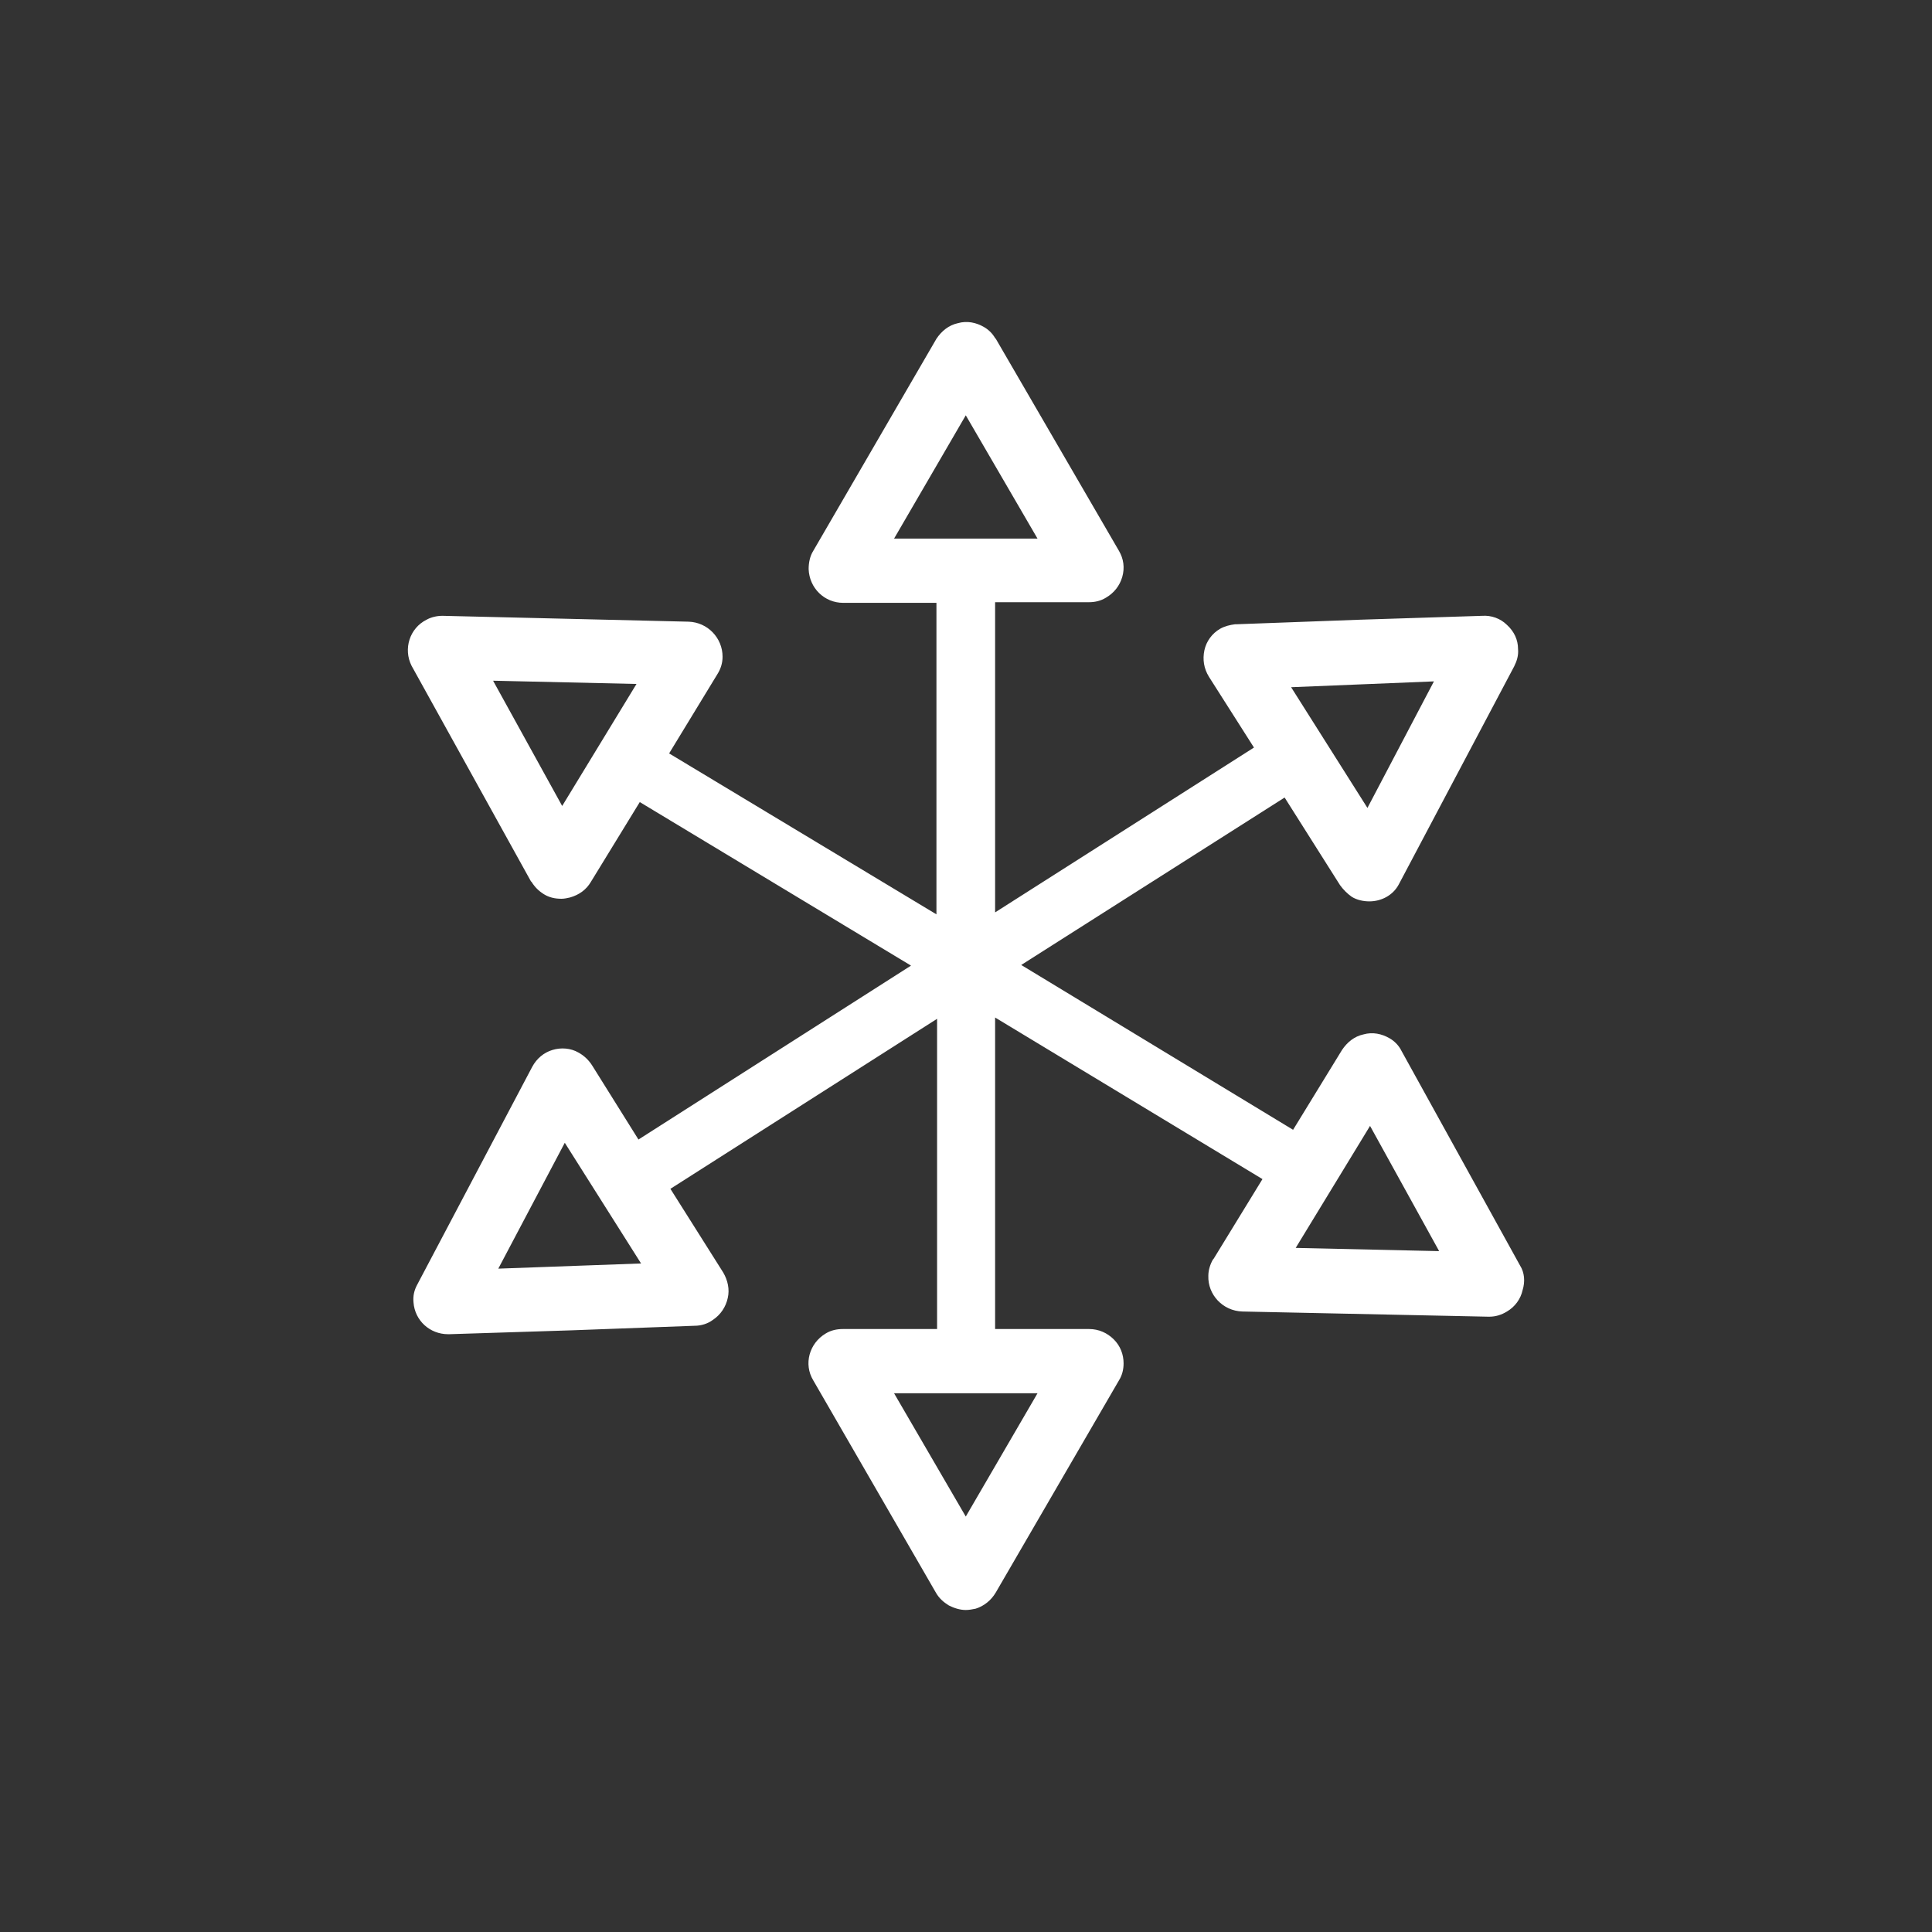 <svg width="60" height="60" viewBox="0 0 60 60" fill="none" xmlns="http://www.w3.org/2000/svg">
<rect x="0" y="0" width="60" height="60" fill="#333333" stroke="none"/>
<path d="M47.205 39.299L43.52 32.628L43.499 32.588C43.418 32.447 43.297 32.326 43.155 32.245C42.912 32.104 42.629 32.044 42.345 32.124C42.062 32.184 41.839 32.366 41.677 32.608L40.158 35.087L31.715 29.968L39.895 24.768L41.616 27.489C41.718 27.63 41.839 27.751 41.981 27.852C42.143 27.952 42.345 27.993 42.527 27.993C42.892 27.993 43.256 27.811 43.439 27.469L47.023 20.697C47.104 20.536 47.164 20.355 47.144 20.153C47.144 19.871 47.023 19.609 46.8 19.407C46.597 19.206 46.314 19.105 46.031 19.125L42.224 19.246L38.397 19.387H38.356C38.194 19.407 38.032 19.448 37.89 19.528C37.647 19.669 37.465 19.911 37.404 20.193C37.344 20.476 37.384 20.758 37.546 21.02L38.943 23.216L30.904 28.335V18.702H33.82C34.003 18.702 34.185 18.662 34.347 18.561C34.59 18.42 34.772 18.198 34.853 17.916C34.934 17.634 34.894 17.352 34.752 17.11L30.925 10.52L30.904 10.5C30.823 10.359 30.702 10.238 30.56 10.157C30.317 10.016 30.034 9.955 29.75 10.036C29.467 10.097 29.244 10.278 29.082 10.52L25.255 17.11C25.154 17.271 25.113 17.473 25.113 17.674C25.134 18.259 25.599 18.722 26.186 18.722H29.082V28.396L20.78 23.398L22.278 20.939C22.38 20.778 22.44 20.596 22.44 20.395C22.44 19.81 21.975 19.327 21.387 19.307L13.754 19.125H13.733C13.571 19.125 13.389 19.166 13.247 19.246C12.721 19.508 12.518 20.153 12.782 20.677L16.487 27.368L16.508 27.388C16.609 27.549 16.73 27.67 16.892 27.771C17.054 27.872 17.236 27.912 17.439 27.912C17.52 27.912 17.621 27.892 17.702 27.872C17.986 27.791 18.208 27.63 18.35 27.388L19.869 24.909L28.292 29.988L19.828 35.389L18.391 33.091C18.289 32.93 18.148 32.789 17.965 32.688C17.722 32.547 17.419 32.527 17.155 32.608C16.892 32.688 16.669 32.87 16.528 33.132L12.964 39.883C12.863 40.065 12.822 40.246 12.842 40.447C12.883 41.012 13.349 41.435 13.916 41.435C13.936 41.435 13.956 41.435 13.956 41.435L17.763 41.314L21.57 41.173C21.772 41.173 21.975 41.112 22.137 40.992C22.38 40.83 22.542 40.588 22.602 40.306C22.663 40.044 22.602 39.762 22.461 39.52L20.82 36.92L29.102 31.64V41.274H26.186C25.984 41.274 25.802 41.314 25.64 41.415C25.134 41.717 24.951 42.362 25.255 42.866L29.062 49.456C29.163 49.637 29.305 49.758 29.467 49.859C29.629 49.94 29.811 50 29.993 50C30.095 50 30.196 49.98 30.297 49.96C30.56 49.879 30.783 49.698 30.925 49.456L34.752 42.866C34.853 42.705 34.894 42.523 34.894 42.342C34.894 42.06 34.792 41.798 34.59 41.596C34.387 41.395 34.124 41.274 33.82 41.274H30.904V31.6L39.207 36.618L37.688 39.097L37.668 39.117C37.587 39.258 37.526 39.44 37.526 39.621C37.506 40.206 37.971 40.709 38.579 40.73L46.213 40.891C46.233 40.891 46.233 40.891 46.253 40.891C46.456 40.891 46.638 40.83 46.8 40.73C47.043 40.588 47.225 40.347 47.286 40.065C47.367 39.803 47.347 39.52 47.205 39.299ZM44.532 21.161L42.467 25.091L40.097 21.342L44.532 21.161ZM29.993 12.898L32.221 16.727H27.766L29.993 12.898ZM17.459 25.03L15.313 21.14L19.767 21.241L17.459 25.03ZM15.475 39.399L17.54 35.49L19.909 39.238L15.475 39.399ZM29.993 47.098L27.766 43.269H32.221L29.993 47.098ZM40.239 38.755L42.548 34.966L44.694 38.855L40.239 38.755Z" fill="white"/>
</svg>
